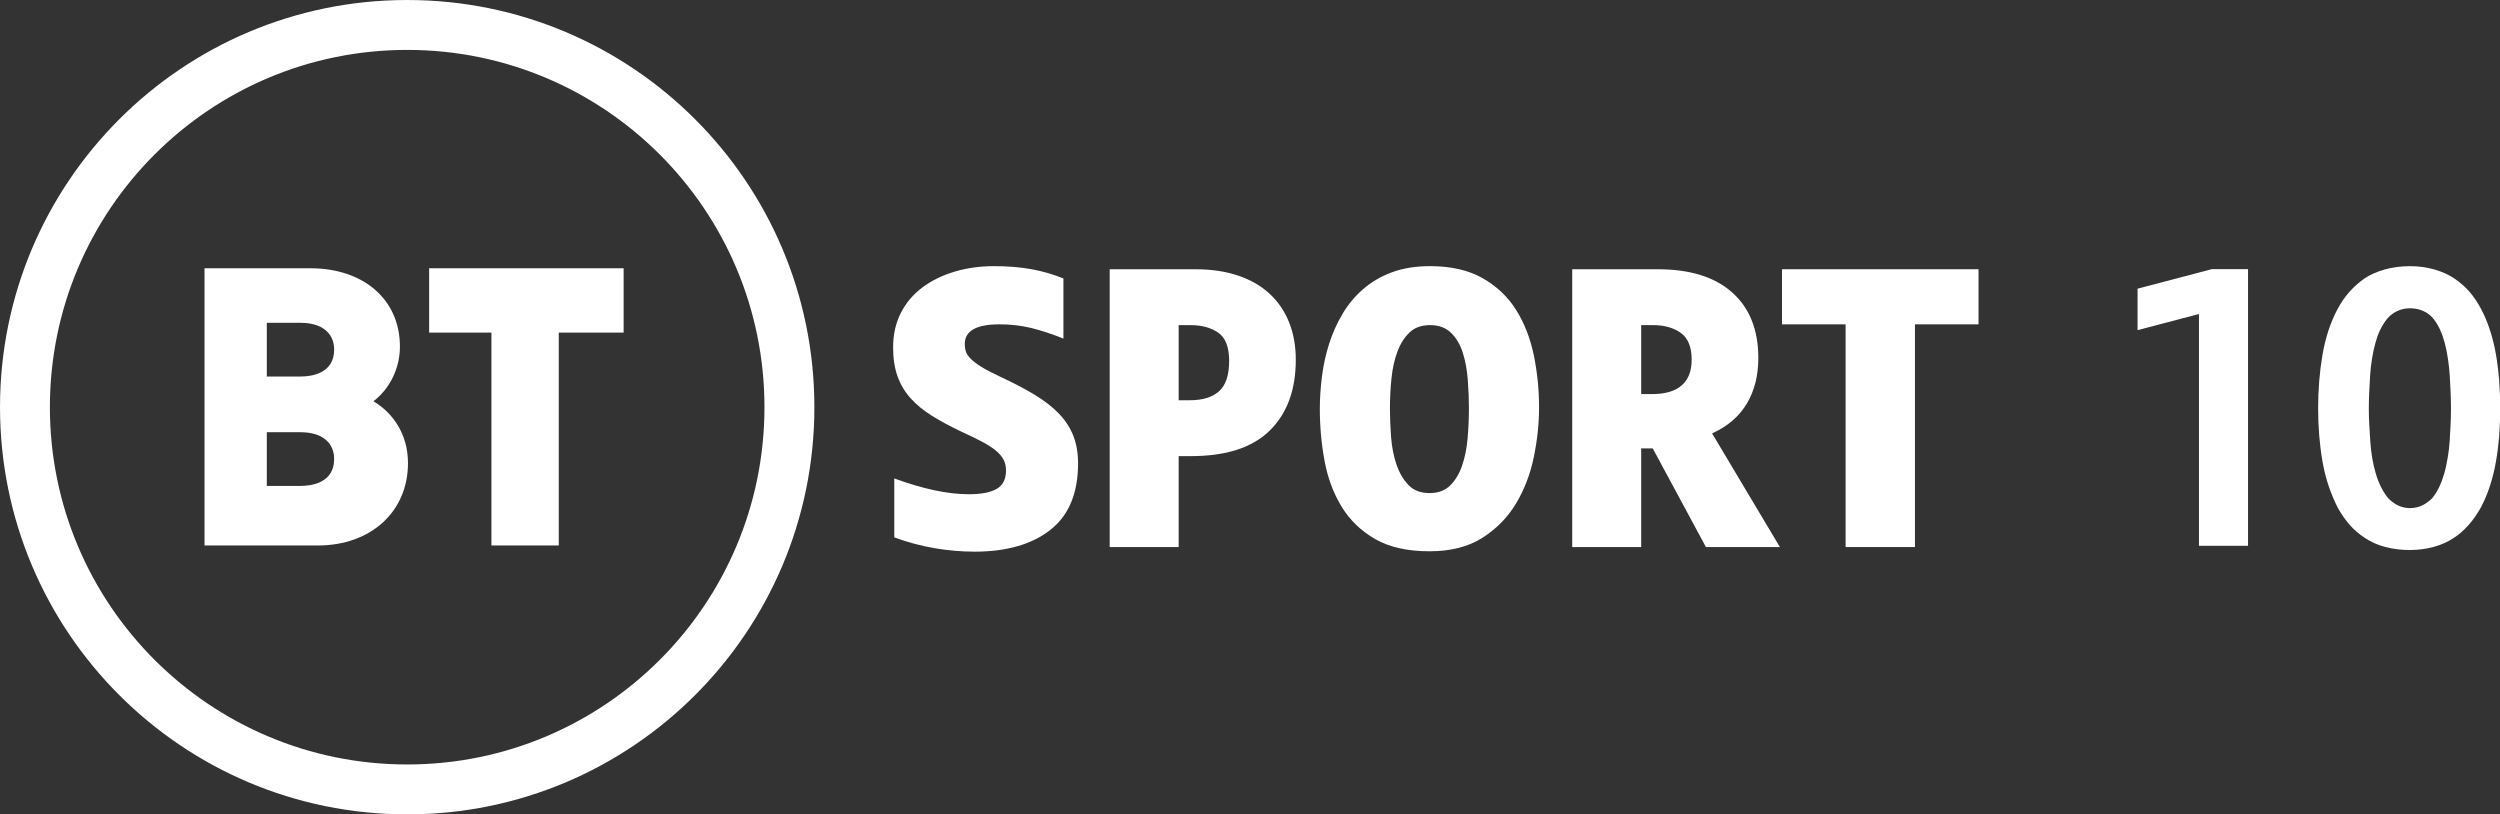 <svg width="1116.2" height="363.6" version="1.1" viewBox="0 0 1116.2 363.6" xmlns="http://www.w3.org/2000/svg">
 <rect x="0" y="0" width="1116.2" height="363.6" fill="#333333" stroke="none"/>
 <path d="m149.19 156.12c0-7.505-5.583-11.985-14.937-11.985h-15.134v23.969h15.134c4.491 0 14.937-1.168 14.937-11.984zm0 48.846c0-7.505-5.583-11.985-14.937-11.985h-15.134v23.971h15.134c4.491 0 14.937-1.17 14.937-11.985zm32.967 1.812c0 21.646-16.53 36.763-40.2 36.763l-50.642 1e-3v-123.77h47.205c23.948 0 40.039 14.053 40.039 34.968 0 9.814-4.602 18.905-11.838 24.412 8.378 4.934 15.436 14.362 15.436 27.621zm159.16-24.976c0-88.097-71.419-159.52-159.52-159.52-88.097 0-159.52 71.419-159.52 159.52 0 88.097 71.421 159.52 159.52 159.52 88.097 0 159.52-71.419 159.52-159.52zm22.287 0c0 100.41-81.396 181.8-181.8 181.8s-181.8-81.394-181.8-181.8c0-100.41 81.396-181.8 181.8-181.8s181.8 81.394 181.8 181.8zm-172-62.025h86.833v28.736h-28.958v95.03h-30.067v-95.03h-27.807z" fill="#fff"/>
 <path d="m435.06 246.3c-5.849 0-11.784-0.519-17.806-1.545-6.02-1.035-12.015-2.635-17.975-4.817v-26.323c12.843 4.706 23.91 7.055 33.201 7.055 5.618 0 9.807-0.804 12.556-2.411 2.752-1.602 4.128-4.357 4.128-8.258 0-1.719-0.342-3.265-1.031-4.642-0.687-1.377-1.807-2.719-3.356-4.041-1.548-1.321-3.611-2.67-6.191-4.04-2.583-1.378-5.765-2.93-9.55-4.651-4.817-2.292-9.117-4.612-12.902-6.961-3.783-2.349-6.968-4.965-9.548-7.831s-4.529-6.131-5.849-9.801c-1.321-3.672-1.977-7.972-1.977-12.907 0-5.85 1.173-11.039 3.526-15.57 2.35-4.529 5.59-8.312 9.718-11.353 4.13-3.034 8.918-5.356 14.369-6.963 5.442-1.607 11.265-2.411 17.461-2.411 6.191 0 11.784 0.462 16.771 1.377 4.989 0.924 9.716 2.293 14.194 4.132v26.833c-5.165-2.062-9.954-3.635-14.365-4.734-4.418-1.083-9.147-1.628-14.192-1.628-10.322 0-15.487 2.922-15.487 8.774 0 1.259 0.175 2.406 0.517 3.439 0.347 1.029 1.061 2.092 2.151 3.182s2.639 2.265 4.646 3.524c2.007 1.266 4.729 2.698 8.173 4.307 6.191 2.866 11.492 5.649 15.912 8.34 4.411 2.7 8.025 5.538 10.838 8.515 2.809 2.986 4.904 6.251 6.277 9.803 1.377 3.559 2.066 7.633 2.066 12.213 0 13.312-4.13 23.198-12.386 29.679-8.258 6.481-19.554 9.718-33.89 9.718" fill="#fff"/>
 <path d="m526.25 145.16v33.543h4.989c5.732 0 10.093-1.349 13.074-4.041 2.981-2.691 4.475-7.194 4.475-13.506 0-6.194-1.637-10.404-4.906-12.64-3.267-2.238-7.369-3.356-12.301-3.356zm52.295 15.478c0 13.423-3.868 23.946-11.61 31.573-7.741 7.628-19.469 11.437-35.178 11.437h-5.507v40.6h-30.791v-124.03h38.19c7.225 0 13.615 0.944 19.181 2.838 5.56 1.896 10.234 4.587 14.02 8.09 3.786 3.496 6.68 7.739 8.687 12.723 2.007 4.993 3.009 10.586 3.009 16.773z" fill="#fff"/>
 <path d="m655.85 182.31c0-4.132-0.17-8.402-0.516-12.813-0.344-4.42-1.09-8.432-2.238-12.048-1.147-3.607-2.894-6.564-5.244-8.857-2.35-2.293-5.481-3.439-9.378-3.439-3.783 0-6.824 1.09-9.116 3.264-2.295 2.182-4.102 5.021-5.418 8.515-1.323 3.503-2.212 7.489-2.668 11.963-0.458 4.468-0.689 8.942-0.689 13.416 0 4.127 0.175 8.432 0.517 12.9 0.342 4.474 1.147 8.55 2.41 12.214 1.26 3.67 3.038 6.71 5.335 9.116 2.288 2.411 5.442 3.614 9.458 3.614 3.786 0 6.824-1.12 9.117-3.356 2.292-2.238 4.073-5.161 5.333-8.775 1.264-3.607 2.09-7.675 2.498-12.213 0.398-4.522 0.599-9.025 0.599-13.501zm31.309-0.342c0 7.109-0.774 14.45-2.321 22.016-1.548 7.572-4.187 14.478-7.914 20.73-3.725 6.25-8.746 11.381-15.053 15.395-6.307 4.019-14.164 6.027-23.568 6.027-9.866 0-17.95-1.811-24.257-5.42-6.303-3.614-11.296-8.402-14.964-14.367-3.67-5.963-6.222-12.758-7.656-20.386-1.436-7.63-2.149-15.45-2.149-23.485 0-4.58 0.316-9.376 0.944-14.36 0.628-4.991 1.691-9.836 3.184-14.536 1.49-4.705 3.469-9.145 5.937-13.332 2.463-4.187 5.529-7.887 9.203-11.095 3.668-3.217 7.966-5.739 12.898-7.572 4.934-1.831 10.609-2.753 17.032-2.753 9.404 0 17.261 1.811 23.571 5.418 6.303 3.614 11.294 8.374 14.964 14.284 3.67 5.906 6.279 12.64 7.828 20.21 1.547 7.566 2.321 15.311 2.321 23.226z" fill="#fff"/>
 <path d="m732.76 145.16v30.788h4.987c5.734 0 10.093-1.286 13.076-3.866 2.981-2.578 4.474-6.397 4.474-11.444 0-5.734-1.637-9.746-4.906-12.039-3.267-2.293-7.368-3.439-12.3-3.439zm52.295 14.619c0 7.913-1.72 14.737-5.159 20.476-3.441 5.732-8.602 10.145-15.482 13.242l30.274 50.75h-33.029l-23.74-44.037h-5.159v44.037h-30.793v-124.03h38.19c14.45 0 25.547 3.469 33.286 10.411 7.743 6.935 11.612 16.66 11.612 29.154z" fill="#fff"/>
 <path d="m795.64 120.21h87.734v24.603h-28.385v99.431h-30.965v-99.431h-28.384v-24.603" fill="#fff"/>
 <path d="m954.38 147.39v-18.504l33.237-8.737h16.083v123.53h-21.908v-103.48l-27.412 7.196" fill="#fff" stroke-width=".994"/>
 <path d="m1035 182.25c0-8.235 0.635-16.127 1.945-23.848 1.31-7.549 3.53-14.412 6.641-20.245 3.111-5.833 6.829-10.088 12.191-13.894 4.957-3.246 12.09-5.431 20.192-5.431 7.696 0 14.836 2.116 19.912 5.547 5.24 3.603 8.769 7.75 11.88 13.583 3.111 5.833 5.349 12.891 6.659 20.44 1.31 7.721 1.865 15.612 1.865 23.848s-0.555 16.127-1.865 23.676c-1.228 7.24-3.538 14.583-6.649 20.416-3.111 5.833-7.897 11.276-12.614 14.068-4.612 3.08-11.492 5.159-19.188 5.159-7.696 0-14.836-1.788-20.076-5.391-5.24-3.431-8.437-7.174-12.012-13.239-2.947-5.833-5.549-12.719-6.956-21.013-1.31-7.549-1.925-15.441-1.925-23.676zm22.63 0.343c0 4.461 0.327 9.265 0.655 14.412 0.328 5.147 1.146 9.951 2.456 14.412 1.31 4.461 3.111 7.964 5.403 10.88 2.56 2.673 5.731 4.561 9.824 4.561 4.257 0 7.272-1.84 9.824-4.289 2.456-2.917 4.157-6.519 5.468-10.98 1.31-4.461 2.214-10.612 2.456-14.412 0.328-5.147 0.591-10.122 0.591-14.583 0-4.804-0.225-9.779-0.552-15.098-0.255-4.006-1.014-9.925-2.232-14.412-1.154-4.253-2.782-8.064-5.238-10.98s-6.06-4.461-10.317-4.461c-4.257 0-7.636 1.89-9.988 4.461-2.702 3.367-4.234 6.753-5.403 10.98-1.24 4.481-2.065 9.824-2.357 14.412-0.328 5.319-0.591 10.294-0.591 15.098z" fill="#fff"/>
</svg>
